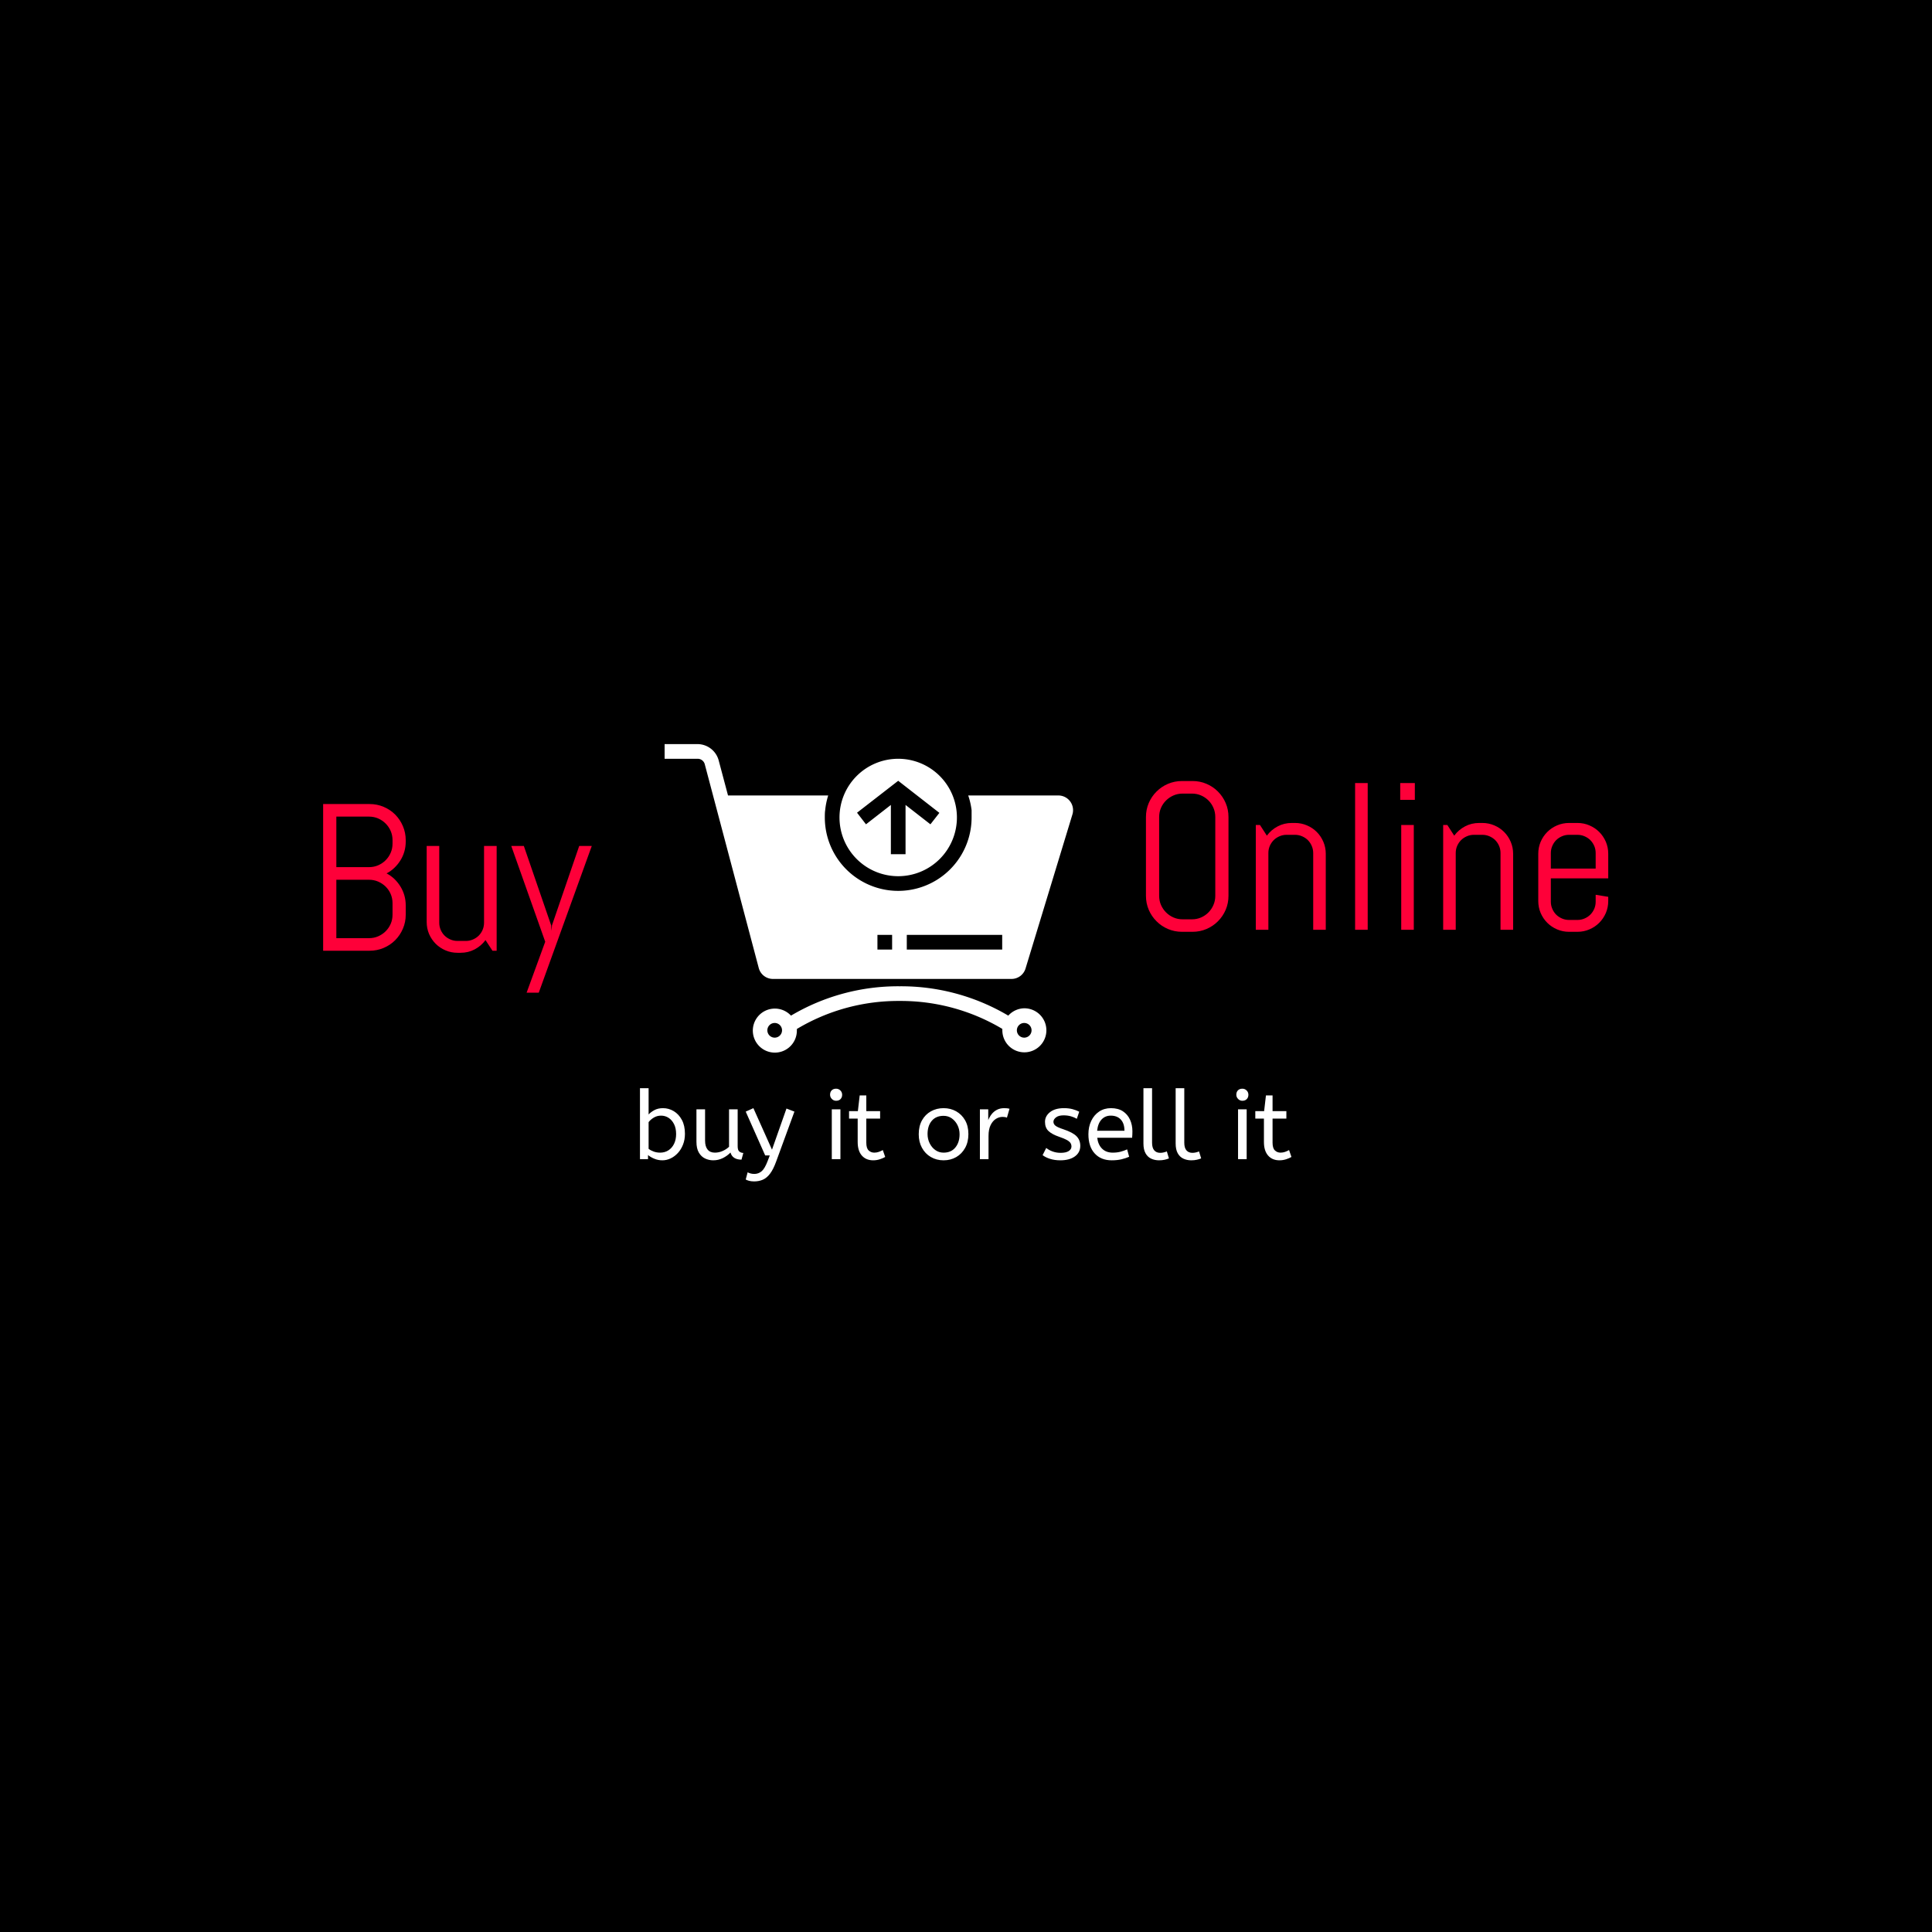 <svg xmlns="http://www.w3.org/2000/svg" version="1.1" xmlns:xlink="http://www.w3.org/1999/xlink" xmlns:svgjs="http://svgjs.dev/svgjs" width="1500" height="1500" viewBox="0 0 1500 1500"><rect width="1500" height="1500" fill="#000000"></rect><g transform="matrix(0.667,0,0,0.667,249.525,573.022)"><svg viewBox="0 0 307 106" data-background-color="#0a1627" preserveAspectRatio="xMidYMid meet" height="517" width="1500" xmlns="http://www.w3.org/2000/svg" xmlns:xlink="http://www.w3.org/1999/xlink"><g id="tight-bounds" transform="matrix(1,0,0,1,0.146,1.442)"><svg viewBox="0 0 306.708 104.367" height="104.367" width="306.708"><g><svg viewBox="0 0 306.708 104.367" height="104.367" width="306.708"><g><svg viewBox="0 0 306.708 104.367" height="104.367" width="306.708"><g id="textblocktransform"><svg viewBox="0 0 306.708 104.367" height="104.367" width="306.708" id="textblock"><g><svg viewBox="0 0 306.708 73.632" height="73.632" width="306.708"><g><svg><g></g><g></g></svg></g><g><svg><g></g><g><svg></svg></g></svg></g><g id="text-0"><svg viewBox="0 0 306.708 73.632" height="73.632" width="306.708"><g transform="matrix(1,0,0,1,0,14.306)"><svg width="64.111" viewBox="4 -35.01 64.11 45.02" height="45.02" data-palette-color="#fe0039"><path d="M23.71-8.59L23.71-8.59Q23.71-6.81 23.03-5.25 22.36-3.69 21.19-2.51 20.02-1.34 18.44-0.67 16.87 0 15.09 0L15.09 0 4 0 4-35.01 15.09-35.01Q16.87-35.01 18.44-34.34 20.02-33.67 21.19-32.5 22.36-31.32 23.03-29.75 23.71-28.17 23.71-26.39L23.71-26.39 23.71-26.05Q23.71-24.8 23.38-23.67 23.05-22.53 22.44-21.56 21.83-20.58 21-19.79 20.17-18.99 19.14-18.46L19.14-18.46Q20.17-17.92 21-17.13 21.83-16.33 22.44-15.34 23.05-14.36 23.38-13.22 23.71-12.08 23.71-10.84L23.71-10.84 23.71-8.59ZM20.56-8.59L20.56-11.35Q20.56-12.52 20.12-13.54 19.68-14.55 18.91-15.31 18.14-16.06 17.13-16.5 16.11-16.94 14.94-16.94L14.94-16.94 7.15-16.94 7.15-3 14.94-3Q16.11-3 17.13-3.44 18.14-3.88 18.91-4.64 19.68-5.4 20.12-6.41 20.56-7.42 20.56-8.59L20.56-8.59ZM20.56-25.56L20.56-26.39Q20.56-27.56 20.12-28.58 19.68-29.59 18.91-30.36 18.14-31.13 17.13-31.57 16.11-32.01 14.94-32.01L14.94-32.01 7.15-32.01 7.15-19.95 14.94-19.95Q16.11-19.95 17.13-20.39 18.14-20.83 18.91-21.59 19.68-22.36 20.12-23.38 20.56-24.39 20.56-25.56L20.56-25.56ZM45.41 0L44.41 0 42.75-2.54Q41.72-1.15 40.18-0.33 38.64 0.49 36.81 0.49L36.81 0.49 36.06 0.49Q34.54 0.49 33.2-0.09 31.86-0.66 30.86-1.66 29.86-2.66 29.28-4 28.71-5.35 28.71-6.86L28.71-6.86 28.71-25 31.71-25 31.71-6.69Q31.71-5.79 32.05-4.99 32.39-4.2 32.98-3.61 33.57-3.03 34.36-2.69 35.15-2.34 36.06-2.34L36.06-2.34 38.06-2.34Q38.96-2.34 39.76-2.69 40.55-3.03 41.14-3.61 41.72-4.2 42.06-4.99 42.4-5.79 42.4-6.69L42.4-6.69 42.4-25 45.41-25 45.41 0ZM68.11-25L55.46 10.01 52.56 10.01 57-2.15 48.9-25 51.9-25 58.42-6.05 58.52-4.76 58.61-6.05 65.11-25 68.11-25Z" opacity="1" transform="matrix(1,0,0,1,0,0)" fill="#fe0039" class="undefined-tk-0"></path></svg></g><g><svg xmlns="http://www.w3.org/2000/svg" data-name="Layer 1" viewBox="4.17 11 55.655 42.04" x="81.495" y="0" height="73.632" width="97.477" class="icon-dxe-0" data-fill-palette-color="accent" id="dxe-0"><path d="M59.43 18.81A2 2 0 0 0 57.82 18H45.54A10 10 0 0 1 46 20V21A10 10 0 0 1 26 21C26 20.66 26 20.33 26.05 20A10 10 0 0 1 26.46 18H12.81L11.54 13.23A3 3 0 0 0 8.64 11H4.17V13H8.64A1 1 0 0 1 9.64 13.74L17 41.52A2 2 0 0 0 18.94 43H51.43A2 2 0 0 0 53.35 41.58L59.74 20.58A2 2 0 0 0 59.43 18.81M35.17 39H33.17V37H35.17ZM50.17 39H37.17V37H50.17Z" fill="#ffffff" data-fill-palette-color="accent"></path><path d="M53.17 47A3 3 0 0 0 51 48 28.65 28.65 0 0 0 36.19 44 28.6 28.6 0 0 0 21.39 48 3 3 0 1 0 22.19 50 1 1 0 0 0 22.19 49.82 26.87 26.87 0 0 1 36.19 46 27 27 0 0 1 50.19 49.81 1 1 0 0 0 50.19 50 3 3 0 1 0 53.19 47ZM19.17 51A1 1 0 1 1 20.17 50 1 1 0 0 1 19.17 51M53.17 51A1 1 0 1 1 54.17 50 1 1 0 0 1 53.17 51" fill="#ffffff" data-fill-palette-color="accent"></path><path d="M36 13A8 8 0 1 0 44 21 8 8 0 0 0 36 13M40.39 21.93L37 19.29V26H35V19.29L31.61 21.93 30.39 20.35 36 16 41.61 20.37Z" fill="#ffffff" data-fill-palette-color="accent"></path></svg></g><g transform="matrix(1,0,0,1,196.357,8.813)"><svg width="110.352" viewBox="3.49 -35.5 110.34 35.99" height="35.986" data-palette-color="#fe0039"><path d="M23.19-8.11L23.19-8.11Q23.19-6.32 22.52-4.76 21.85-3.2 20.68-2.03 19.51-0.85 17.94-0.18 16.38 0.49 14.6 0.49L14.6 0.49 12.11 0.49Q10.33 0.49 8.75-0.18 7.18-0.85 6.01-2.03 4.83-3.2 4.16-4.76 3.49-6.32 3.49-8.11L3.49-8.11 3.49-26.9Q3.49-28.69 4.16-30.25 4.83-31.81 6.01-32.98 7.18-34.16 8.75-34.83 10.33-35.5 12.11-35.5L12.11-35.5 14.6-35.5Q16.38-35.5 17.94-34.83 19.51-34.16 20.68-32.98 21.85-31.81 22.52-30.25 23.19-28.69 23.19-26.9L23.19-26.9 23.19-8.11ZM20.04-8.11L20.04-26.9Q20.04-28.08 19.6-29.09 19.17-30.1 18.41-30.86 17.65-31.62 16.64-32.06 15.63-32.5 14.45-32.5L14.45-32.5 12.26-32.5Q11.08-32.5 10.07-32.06 9.06-31.62 8.29-30.86 7.52-30.1 7.08-29.09 6.64-28.08 6.64-26.9L6.64-26.9 6.64-8.11Q6.64-6.93 7.08-5.92 7.52-4.91 8.29-4.14 9.06-3.37 10.07-2.93 11.08-2.49 12.26-2.49L12.26-2.49 14.45-2.49Q15.63-2.49 16.64-2.93 17.65-3.37 18.41-4.14 19.17-4.91 19.6-5.92 20.04-6.93 20.04-8.11L20.04-8.11ZM46.41 0L43.41 0 43.41-18.31Q43.41-19.21 43.06-20.01 42.72-20.8 42.14-21.39 41.55-21.97 40.76-22.31 39.96-22.66 39.06-22.66L39.06-22.66 37.06-22.66Q36.15-22.66 35.36-22.31 34.57-21.97 33.98-21.39 33.4-20.8 33.05-20.01 32.71-19.21 32.71-18.31L32.71-18.31 32.71 0 29.71 0 29.71-25 30.71-25 32.35-22.46Q33.37-23.85 34.92-24.67 36.47-25.49 38.3-25.49L38.3-25.49 39.06-25.49Q40.57-25.49 41.92-24.91 43.26-24.34 44.26-23.34 45.26-22.34 45.83-21 46.41-19.65 46.41-18.14L46.41-18.14 46.41 0ZM56.42 0L53.41 0 53.41-35.01 56.42-35.01 56.42 0ZM67.67-31.01L64.18-31.01 64.18-35.01 67.67-35.01 67.67-31.01ZM67.42 0L64.42 0 64.42-25 67.42-25 67.42 0ZM91.13 0L88.12 0 88.12-18.31Q88.12-19.21 87.78-20.01 87.44-20.8 86.86-21.39 86.27-21.97 85.48-22.31 84.68-22.66 83.78-22.66L83.78-22.66 81.78-22.66Q80.87-22.66 80.08-22.31 79.29-21.97 78.7-21.39 78.12-20.8 77.77-20.01 77.43-19.21 77.43-18.31L77.43-18.31 77.43 0 74.43 0 74.43-25 75.43-25 77.07-22.46Q78.09-23.85 79.64-24.67 81.19-25.49 83.02-25.49L83.02-25.49 83.78-25.49Q85.29-25.49 86.64-24.91 87.98-24.34 88.98-23.34 89.98-22.34 90.55-21 91.13-19.65 91.13-18.14L91.13-18.14 91.13 0ZM113.83-6.86L113.83-6.86Q113.83-5.35 113.26-4 112.68-2.66 111.68-1.66 110.68-0.66 109.34-0.09 108 0.49 106.48 0.49L106.48 0.49 104.48 0.49Q102.97 0.49 101.62-0.09 100.28-0.66 99.28-1.66 98.28-2.66 97.7-4 97.13-5.35 97.13-6.86L97.13-6.86 97.13-18.14Q97.13-19.65 97.7-21 98.28-22.34 99.28-23.34 100.28-24.34 101.62-24.91 102.97-25.49 104.48-25.49L104.48-25.49 106.48-25.49Q108-25.49 109.34-24.91 110.68-24.34 111.68-23.34 112.68-22.34 113.26-21 113.83-19.65 113.83-18.14L113.83-18.14 113.83-12.26 100.13-12.26 100.13-6.69Q100.13-5.79 100.48-4.99 100.82-4.2 101.4-3.61 101.99-3.03 102.78-2.69 103.58-2.34 104.48-2.34L104.48-2.34 106.48-2.34Q107.38-2.34 108.18-2.69 108.97-3.03 109.56-3.61 110.14-4.2 110.49-4.99 110.83-5.79 110.83-6.69L110.83-6.69 110.83-8.35 113.83-7.86 113.83-6.86ZM110.83-14.6L110.83-18.31Q110.83-19.21 110.49-20.01 110.14-20.8 109.56-21.39 108.97-21.97 108.18-22.31 107.38-22.66 106.48-22.66L106.48-22.66 104.48-22.66Q103.58-22.66 102.78-22.31 101.99-21.97 101.4-21.39 100.82-20.8 100.48-20.01 100.13-19.21 100.13-18.31L100.13-18.31 100.13-14.6 110.83-14.6Z" opacity="1" transform="matrix(1,0,0,1,0,0)" fill="#fe0039" class="undefined-tk-1"></path></svg></g></svg></g></svg></g><g transform="matrix(1,0,0,1,75.607,82.127)"><svg viewBox="0 0 155.494 22.24" height="22.24" width="155.494"><g transform="matrix(1,0,0,1,0,0)"><svg width="155.494" viewBox="4 -37 339.76 48.6" height="22.24" data-palette-color="#c1c1c1"><path d="M15.7 0.6L15.7 0.6Q13.45 0.6 11.48-0.23 9.5-1.05 8.2-2.15L8.2-2.15 8.2 0 4 0 4-37 8.5-37 8.5-23.3Q9.5-24.45 11.43-25.53 13.35-26.6 16-26.6L16-26.6Q19-26.6 21.63-25.03 24.25-23.45 25.85-20.48 27.45-17.5 27.45-13.25L27.45-13.25Q27.45-10.15 26.45-7.6 25.45-5.05 23.78-3.23 22.1-1.4 20-0.4 17.9 0.6 15.7 0.6ZM14.5-3.4L14.5-3.4Q16.95-3.4 18.82-4.6 20.7-5.8 21.78-8 22.85-10.2 22.85-13.1L22.85-13.1Q22.85-16.1 21.78-18.25 20.7-20.4 18.93-21.55 17.15-22.7 15-22.7L15-22.7Q12.85-22.7 11.13-21.63 9.4-20.55 8.5-19.3L8.5-19.3 8.5-5.4Q9.65-4.5 11.2-3.95 12.75-3.4 14.5-3.4ZM42.2 0.6L42.2 0.6Q39.95 0.6 37.95-0.35 35.95-1.3 34.7-3.43 33.45-5.55 33.45-9.1L33.45-9.1 33.45-26 37.95-26 37.95-9.7Q37.95-6.65 39.25-5.03 40.55-3.4 43.05-3.4L43.05-3.4Q45.1-3.4 47.02-4.23 48.95-5.05 50.45-6.45L50.45-6.45 50.45-26 54.95-26 54.95-6.75Q54.95-4.6 55.87-3.93 56.8-3.25 57.9-3.25L57.9-3.25 56.95 0.25Q52.3 0.25 51.2-3.45L51.2-3.45Q49.45-1.65 47.15-0.53 44.85 0.6 42.2 0.6ZM63.55 11.6L63.55 11.6Q62.05 11.6 60.92 11.3 59.8 11 59.15 10.6L59.15 10.6 60.15 6.85Q60.75 7.2 61.65 7.45 62.55 7.7 63.65 7.7L63.65 7.7Q65.75 7.7 67.4 6.35 69.05 5 70.55 1.05L70.55 1.05 71.7-1.95 69.3-1.95 59.15-24.8 63.15-26.6 72.85-4.95 80.4-26.4 84.55-24.8 75 1.3Q73.55 5.3 71.85 7.55 70.15 9.8 68.1 10.7 66.05 11.6 63.55 11.6ZM108.54 0L104.04 0 104.04-26 108.54-26 108.54 0ZM106.29-30.45L106.29-30.45Q104.99-30.45 104.07-31.4 103.14-32.35 103.14-33.6L103.14-33.6Q103.14-35.05 103.99-35.9 104.84-36.75 106.29-36.75L106.29-36.75Q107.59-36.75 108.52-35.83 109.44-34.9 109.44-33.6L109.44-33.6Q109.44-32.2 108.59-31.33 107.74-30.45 106.29-30.45ZM125.64 0.6L125.64 0.6Q121.89 0.6 119.71-1.88 117.54-4.35 117.54-8.95L117.54-8.95 117.54-21.15 113.04-21.15 113.04-25.05 117.64-25.05 118.59-33.25 122.04-33.25 122.04-25.05 129.24-25.05 129.24-21.15 122.04-21.15 122.04-8.6Q122.04-5.7 123.26-4.55 124.49-3.4 126.19-3.4L126.19-3.4Q127.44-3.4 128.56-3.8 129.69-4.2 130.64-4.75L130.64-4.75 131.89-1.15Q130.89-0.55 129.19 0.03 127.49 0.6 125.64 0.6ZM162.33 0.6L162.33 0.6Q158.63 0.6 155.68-1.13 152.73-2.85 151.06-5.93 149.38-9 149.38-13L149.38-13Q149.38-17.2 151.08-20.25 152.78-23.3 155.73-24.95 158.68-26.6 162.33-26.6L162.33-26.6Q165.98-26.6 168.91-24.95 171.83-23.3 173.56-20.28 175.28-17.25 175.28-13.1L175.28-13.1Q175.28-8.95 173.58-5.88 171.88-2.8 168.96-1.1 166.03 0.6 162.33 0.6ZM162.33-3.4L162.33-3.4Q166.28-3.4 168.48-6.08 170.68-8.75 170.68-13L170.68-13Q170.68-15.6 169.58-17.78 168.48-19.95 166.61-21.28 164.73-22.6 162.33-22.6L162.33-22.6Q158.38-22.6 156.18-20 153.98-17.4 153.98-13.1L153.98-13.1Q153.98-10.5 155.08-8.28 156.18-6.05 158.06-4.73 159.93-3.4 162.33-3.4ZM185.78 0L181.28 0 181.28-26 185.63-26 185.63-20.35Q186.28-22 187.38-23.43 188.48-24.85 190.13-25.73 191.78-26.6 193.98-26.6L193.98-26.6Q194.73-26.6 195.48-26.53 196.23-26.45 196.73-26.3L196.73-26.3 195.38-21.65Q194.43-22.05 193.13-22.05L193.13-22.05Q191.28-22.05 189.61-21 187.93-19.95 186.86-17.75 185.78-15.55 185.78-12.15L185.78-12.15 185.78 0ZM223.23 0.6L223.23 0.6Q220.28 0.6 217.9-0.15 215.53-0.9 213.98-2.1L213.98-2.1 215.88-5.85Q217.18-4.75 219.15-4.03 221.13-3.3 223.38-3.3L223.38-3.3Q226.18-3.3 227.6-4.23 229.03-5.15 229.03-6.6L229.03-6.6Q229.03-7.65 228.5-8.45 227.98-9.25 226.58-10.03 225.18-10.8 222.53-11.7L222.53-11.7Q218.88-12.95 217.05-14.68 215.23-16.4 215.23-19.45L215.23-19.45Q215.23-22.45 217.85-24.53 220.48-26.6 225.13-26.6L225.13-26.6Q227.63-26.6 229.58-26.08 231.53-25.55 233.08-24.75L233.08-24.75 231.83-21.05Q230.48-21.85 228.75-22.35 227.03-22.85 224.93-22.85L224.93-22.85Q222.33-22.85 220.98-21.8 219.63-20.75 219.63-19.5L219.63-19.5Q219.63-18.3 220.68-17.45 221.73-16.6 224.78-15.6L224.78-15.6Q229.73-13.95 231.68-11.95 233.63-9.95 233.63-6.95L233.63-6.95Q233.63-3.45 230.8-1.43 227.98 0.6 223.23 0.6ZM250.02 0.6L250.02 0.6Q244.42 0.6 241.15-2.98 237.87-6.55 237.87-13L237.87-13Q237.87-16.9 239.35-19.98 240.82-23.05 243.47-24.83 246.12-26.6 249.62-26.6L249.62-26.6Q253.37-26.6 255.85-24.98 258.32-23.35 259.57-20.6 260.82-17.85 260.82-14.55L260.82-14.55Q260.82-12.8 260.67-11.15L260.67-11.15 242.47-11.15Q242.92-7.5 245.02-5.45 247.12-3.4 250.57-3.4L250.57-3.4Q252.82-3.4 254.62-3.88 256.42-4.35 258.07-5.1L258.07-5.1 259.12-1.25Q257.32-0.45 255.07 0.08 252.82 0.6 250.02 0.6ZM242.42-14.8L242.42-14.8 256.67-14.8Q256.67-18.6 254.77-20.65 252.87-22.7 249.52-22.7L249.52-22.7Q246.62-22.7 244.72-20.68 242.82-18.65 242.42-14.8ZM274.72 0.6L274.72 0.6Q272.42 0.6 270.57-0.28 268.72-1.15 267.65-3.1 266.57-5.05 266.57-8.15L266.57-8.15 266.57-37 271.07-37 271.07-8.6Q271.07-5.9 272.2-4.6 273.32-3.3 275.32-3.3L275.32-3.3Q276.27-3.3 277.2-3.53 278.12-3.75 278.77-4.05L278.77-4.05 279.87-0.4Q278.97 0 277.65 0.3 276.32 0.6 274.72 0.6ZM291.52 0.6L291.52 0.6Q289.22 0.6 287.37-0.28 285.52-1.15 284.44-3.1 283.37-5.05 283.37-8.15L283.37-8.15 283.37-37 287.87-37 287.87-8.6Q287.87-5.9 288.99-4.6 290.12-3.3 292.12-3.3L292.12-3.3Q293.07-3.3 293.99-3.53 294.92-3.75 295.57-4.05L295.57-4.05 296.67-0.4Q295.77 0 294.44 0.3 293.12 0.6 291.52 0.6ZM320.41 0L315.91 0 315.91-26 320.41-26 320.41 0ZM318.16-30.45L318.16-30.45Q316.86-30.45 315.94-31.4 315.01-32.35 315.01-33.6L315.01-33.6Q315.01-35.05 315.86-35.9 316.71-36.75 318.16-36.75L318.16-36.75Q319.46-36.75 320.39-35.83 321.31-34.9 321.31-33.6L321.31-33.6Q321.31-32.2 320.46-31.33 319.61-30.45 318.16-30.45ZM337.51 0.6L337.51 0.6Q333.76 0.6 331.59-1.88 329.41-4.35 329.41-8.95L329.41-8.95 329.41-21.15 324.91-21.15 324.91-25.05 329.51-25.05 330.46-33.25 333.91-33.25 333.91-25.05 341.11-25.05 341.11-21.15 333.91-21.15 333.91-8.6Q333.91-5.7 335.14-4.55 336.36-3.4 338.06-3.4L338.06-3.4Q339.31-3.4 340.44-3.8 341.56-4.2 342.51-4.75L342.51-4.75 343.76-1.15Q342.76-0.55 341.06 0.03 339.36 0.6 337.51 0.6Z" opacity="1" transform="matrix(1,0,0,1,0,0)" fill="#ffffff" class="slogan-text-1" data-fill-palette-color="secondary" id="text-1"></path></svg></g></svg></g></svg></g></svg></g></svg></g><defs></defs></svg><rect width="306.708" height="104.367" fill="none" stroke="none" visibility="hidden"></rect></g></svg></g></svg>